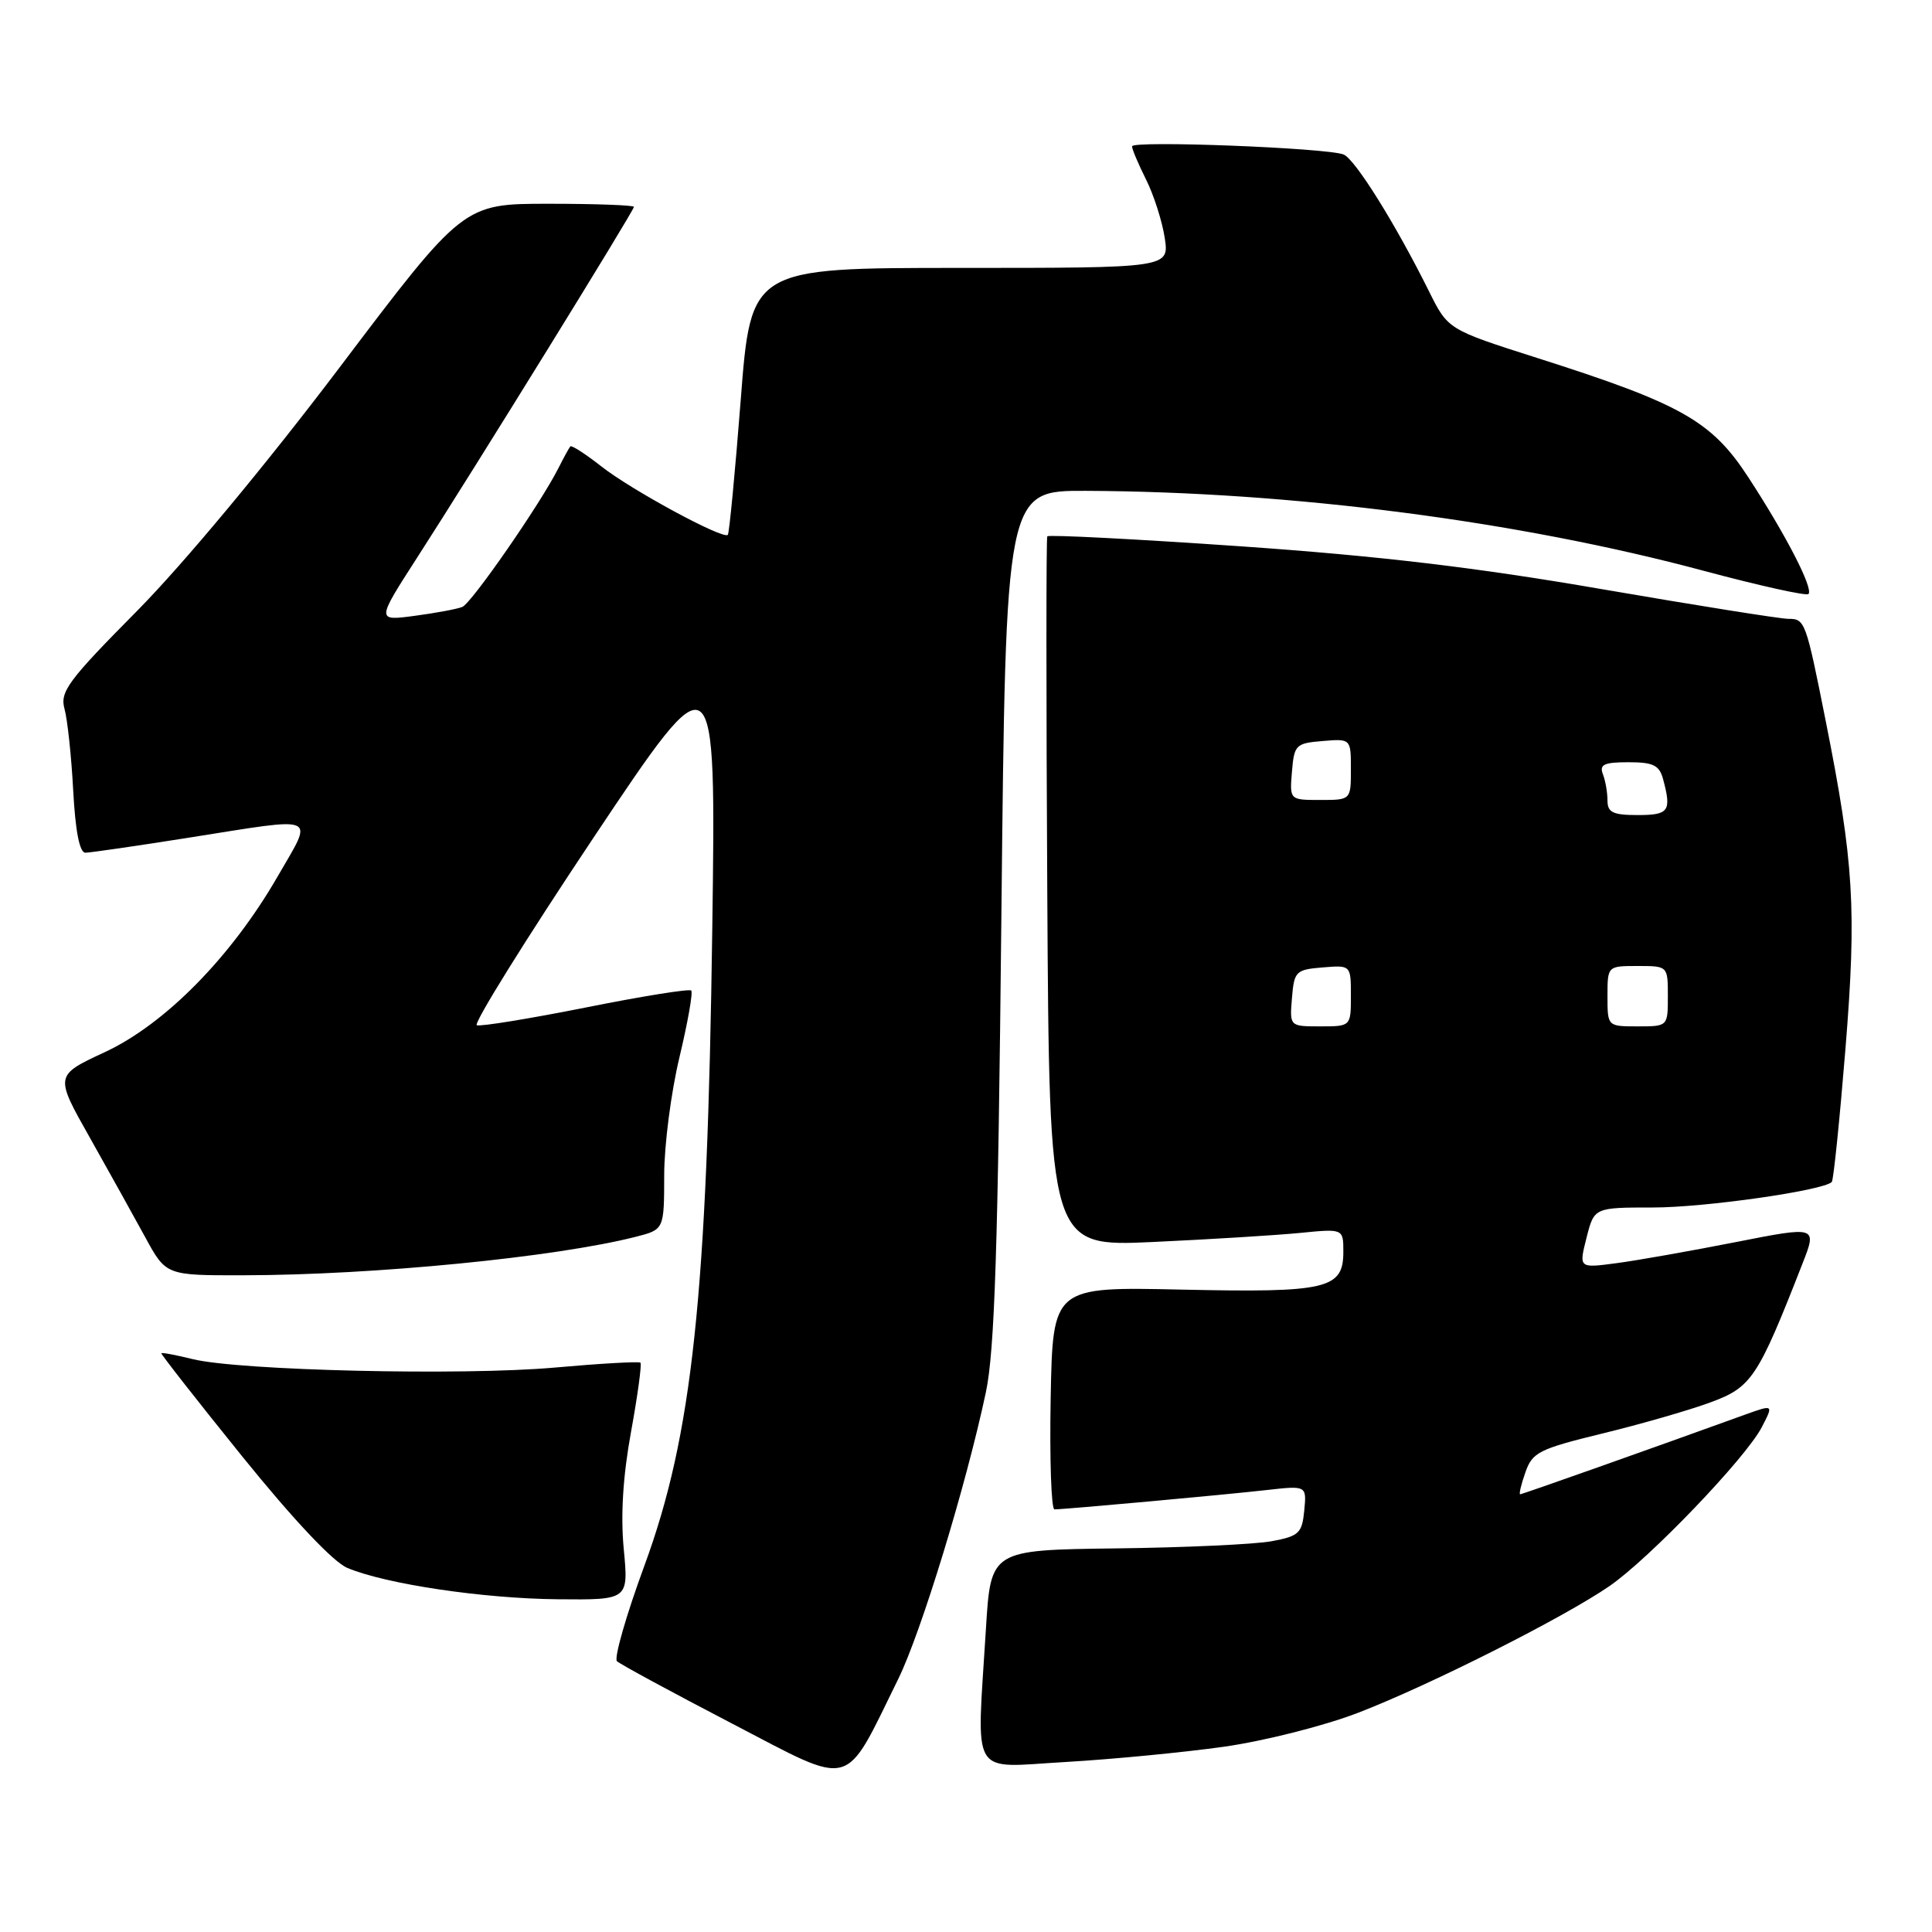 <?xml version="1.0" encoding="UTF-8" standalone="no"?>
<!DOCTYPE svg PUBLIC "-//W3C//DTD SVG 1.1//EN" "http://www.w3.org/Graphics/SVG/1.1/DTD/svg11.dtd" >
<svg xmlns="http://www.w3.org/2000/svg" xmlns:xlink="http://www.w3.org/1999/xlink" version="1.1" viewBox="0 0 256 256">
 <g >
 <path fill="currentColor"
d=" M 119.01 222.50 C 122.06 216.31 128.02 196.80 130.63 184.50 C 131.80 179.00 132.24 165.42 132.69 121.25 C 133.27 65.00 133.27 65.00 143.88 65.04 C 171.13 65.15 201.18 69.04 225.81 75.65 C 233.13 77.61 239.35 78.99 239.63 78.71 C 240.32 78.01 236.63 70.85 231.62 63.18 C 226.78 55.77 222.76 53.50 203.68 47.43 C 191.86 43.66 191.86 43.66 189.34 38.58 C 184.89 29.63 179.54 21.07 178.03 20.47 C 175.79 19.59 150.00 18.59 150.00 19.39 C 150.00 19.77 150.84 21.75 151.86 23.79 C 152.88 25.83 153.99 29.30 154.33 31.50 C 154.94 35.50 154.94 35.50 127.22 35.50 C 99.50 35.50 99.50 35.50 98.15 53.00 C 97.40 62.62 96.63 70.67 96.44 70.87 C 95.83 71.52 83.67 64.94 79.68 61.80 C 77.58 60.15 75.73 58.96 75.57 59.15 C 75.41 59.34 74.70 60.62 74.01 62.00 C 71.64 66.71 62.50 79.91 61.26 80.42 C 60.58 80.70 57.74 81.23 54.95 81.60 C 49.87 82.28 49.87 82.28 55.27 73.89 C 62.85 62.14 84.00 27.91 84.00 27.41 C 84.00 27.19 78.91 27.00 72.70 27.00 C 61.39 27.00 61.39 27.00 44.95 48.75 C 35.20 61.64 24.29 74.75 18.17 80.94 C 8.99 90.21 7.92 91.66 8.55 93.94 C 8.94 95.35 9.46 100.21 9.70 104.75 C 9.99 110.17 10.55 113.00 11.32 112.99 C 11.97 112.98 18.12 112.09 25.00 111.00 C 42.55 108.23 41.59 107.81 36.78 116.15 C 30.64 126.79 21.89 135.69 13.88 139.42 C 7.25 142.50 7.25 142.50 11.88 150.70 C 14.42 155.21 17.74 161.18 19.25 163.95 C 22.00 169.00 22.00 169.00 32.25 168.98 C 49.51 168.96 73.63 166.59 84.25 163.88 C 88.00 162.92 88.00 162.92 88.01 155.71 C 88.01 151.75 88.92 144.72 90.03 140.10 C 91.13 135.49 91.84 131.50 91.59 131.25 C 91.34 131.00 85.05 132.01 77.61 133.50 C 70.17 134.98 63.68 136.04 63.18 135.85 C 62.69 135.66 69.62 124.52 78.58 111.09 C 94.88 86.68 94.88 86.68 94.38 123.09 C 93.72 171.66 91.75 190.14 85.39 207.45 C 82.97 214.02 81.34 219.72 81.75 220.12 C 82.16 220.51 89.02 224.23 97.00 228.38 C 113.32 236.87 111.72 237.30 119.01 222.50 Z  M 162.19 231.45 C 167.57 230.68 175.48 228.68 179.96 226.95 C 189.41 223.31 207.17 214.36 213.27 210.16 C 218.54 206.53 231.35 193.17 233.45 189.10 C 235.01 186.09 235.01 186.09 231.25 187.44 C 218.57 192.03 201.71 198.00 201.43 198.00 C 201.25 198.00 201.56 196.69 202.12 195.10 C 203.04 192.44 203.92 192.00 212.31 189.95 C 217.37 188.72 223.81 186.87 226.62 185.83 C 232.10 183.82 232.90 182.62 238.82 167.48 C 240.79 162.46 240.79 162.46 229.97 164.59 C 224.01 165.76 216.91 167.02 214.17 167.38 C 209.20 168.04 209.20 168.04 210.22 164.02 C 211.24 160.00 211.24 160.00 219.03 160.00 C 225.91 160.00 241.57 157.76 242.72 156.62 C 242.95 156.38 243.76 148.45 244.53 139.00 C 246.03 120.46 245.65 114.26 241.91 95.50 C 239.28 82.28 239.17 82.00 236.97 82.00 C 235.92 82.00 224.82 80.23 212.28 78.07 C 195.63 75.19 182.71 73.66 164.27 72.38 C 150.39 71.42 138.91 70.83 138.77 71.07 C 138.62 71.30 138.62 92.58 138.77 118.35 C 139.04 165.20 139.04 165.20 152.77 164.57 C 160.32 164.22 169.09 163.68 172.25 163.37 C 178.00 162.80 178.00 162.80 178.00 165.87 C 178.00 170.80 175.86 171.30 156.58 170.88 C 139.50 170.50 139.50 170.50 139.22 185.25 C 139.07 193.36 139.30 200.00 139.72 200.00 C 141.07 200.00 162.26 198.07 167.82 197.44 C 173.14 196.84 173.14 196.84 172.82 200.16 C 172.53 203.16 172.12 203.55 168.50 204.22 C 166.30 204.63 157.03 205.06 147.89 205.17 C 131.28 205.38 131.28 205.38 130.64 215.84 C 129.41 235.96 128.35 234.20 141.25 233.47 C 147.44 233.11 156.86 232.20 162.19 231.45 Z  M 82.65 205.25 C 82.22 200.76 82.55 195.55 83.62 189.70 C 84.50 184.86 85.06 180.74 84.86 180.56 C 84.66 180.38 79.55 180.67 73.50 181.21 C 61.25 182.30 31.68 181.61 25.53 180.09 C 23.34 179.55 21.48 179.20 21.38 179.31 C 21.29 179.41 26.11 185.57 32.11 193.00 C 38.92 201.42 44.15 206.97 46.03 207.76 C 51.13 209.90 64.02 211.82 73.89 211.91 C 83.29 212.00 83.29 212.00 82.65 205.25 Z  M 171.19 132.25 C 171.48 128.70 171.70 128.48 175.25 128.19 C 179.00 127.88 179.00 127.88 179.00 131.94 C 179.00 136.00 179.00 136.00 174.94 136.00 C 170.88 136.00 170.88 136.00 171.19 132.25 Z  M 213.00 132.00 C 213.00 128.00 213.00 128.00 217.00 128.00 C 221.00 128.00 221.00 128.00 221.00 132.00 C 221.00 136.00 221.00 136.00 217.00 136.00 C 213.00 136.00 213.00 136.00 213.00 132.00 Z  M 213.00 106.08 C 213.00 105.03 212.73 103.45 212.39 102.58 C 211.90 101.30 212.55 101.00 215.78 101.00 C 219.07 101.00 219.87 101.39 220.37 103.25 C 221.51 107.49 221.14 108.00 217.00 108.00 C 213.72 108.00 213.00 107.65 213.00 106.08 Z  M 171.19 102.25 C 171.48 98.70 171.70 98.48 175.25 98.19 C 179.00 97.88 179.00 97.88 179.00 101.94 C 179.00 106.00 179.00 106.00 174.94 106.00 C 170.88 106.00 170.88 106.00 171.19 102.25 Z "/>
</g>
</svg>